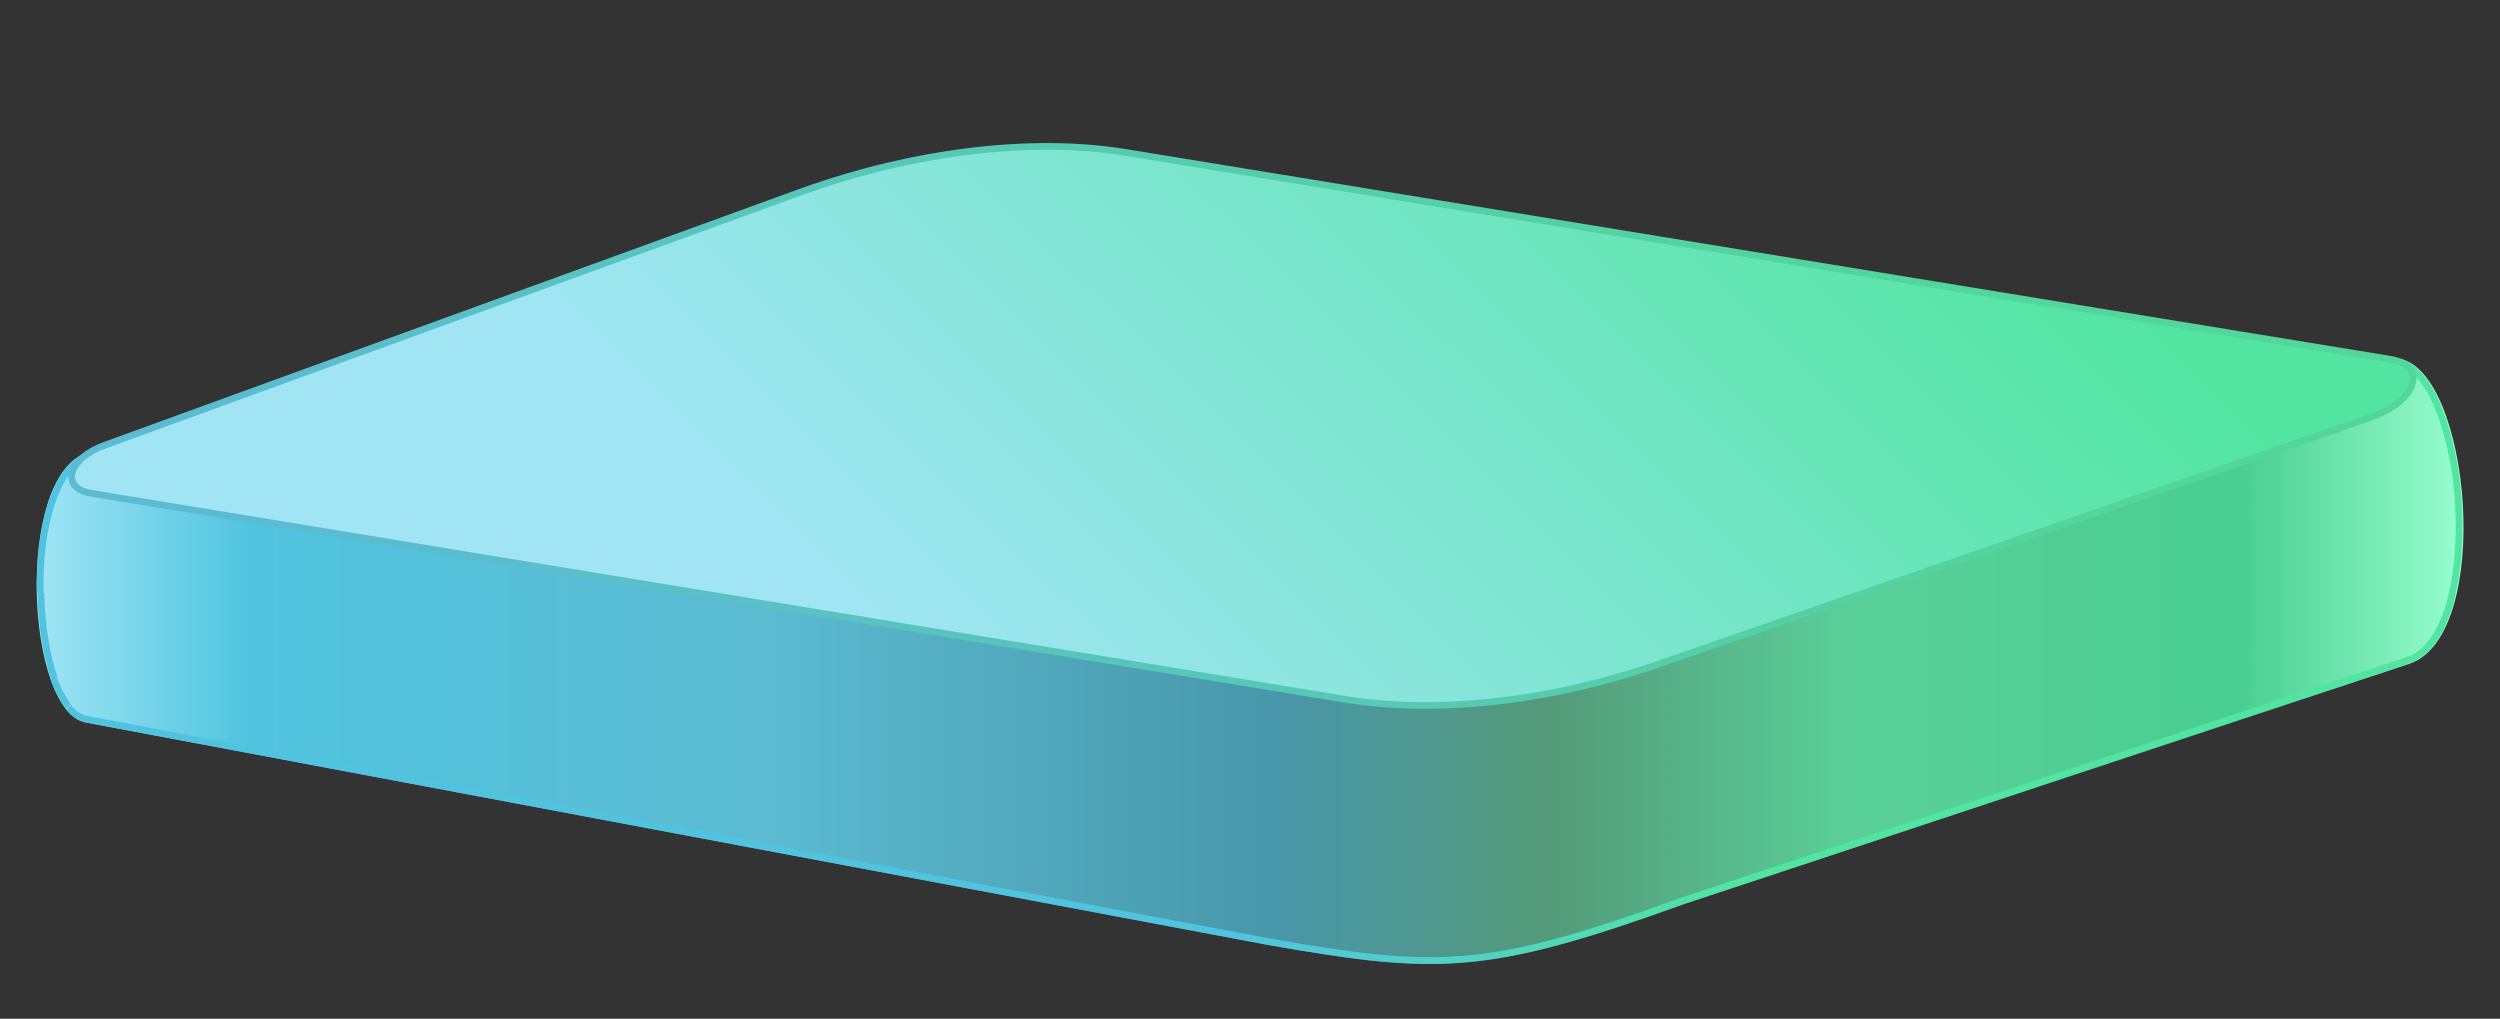 <?xml version="1.0" encoding="utf-8"?>
<!-- Generator: Adobe Illustrator 26.2.1, SVG Export Plug-In . SVG Version: 6.00 Build 0)  -->
<!DOCTYPE svg PUBLIC "-//W3C//DTD SVG 1.1//EN" "http://www.w3.org/Graphics/SVG/1.1/DTD/svg11.dtd">
<svg version="1.1" id="Réteg_1" xmlns:x="http://ns.adobe.com/Extensibility/1.0/" xmlns:i="http://ns.adobe.com/AdobeIllustrator/10.0/" xmlns:graph="http://ns.adobe.com/Graphs/1.0/"
	 xmlns="http://www.w3.org/2000/svg" xmlns:xlink="http://www.w3.org/1999/xlink" x="0px" y="0px" viewBox="0 0 373 152"
	 style="enable-background:new 0 0 373 152;" xml:space="preserve">
<rect x="0" y="0" width="373" height="152" fill="#333333" stroke="none"/>
<style type="text/css">
	.st0{fill:url(#SVGID_1_);}
	.st1{fill:none;stroke:url(#SVGID_00000081612134209153419610000017753253999039797159_);}
	
		.st2{fill:url(#SVGID_00000174576096927480450830000003689826676455426185_);stroke:url(#SVGID_00000039122935441608608000000010732651042764703134_);}
</style>
<g>
	
		<linearGradient id="SVGID_1_" gradientUnits="userSpaceOnUse" x1="4.985" y1="69.68" x2="368.328" y2="69.68" gradientTransform="matrix(1 0 0 -1 0 154)">
		<stop  offset="0" style="stop-color:#A1E5F5"/>
		<stop  offset="8.854170e-02" style="stop-color:#50C4DF"/>
		<stop  offset="0.302" style="stop-color:#5BBBD1"/>
		<stop  offset="0.51" style="stop-color:#4897AA"/>
		<stop  offset="0.62" style="stop-color:#549979"/>
		<stop  offset="0.745" style="stop-color:#5ACF99"/>
		<stop  offset="0.906" style="stop-color:#49CE91"/>
		<stop  offset="1" style="stop-color:#9AFFD1"/>
	</linearGradient>
	<path class="st0" d="M108.9,33.4c28.9-10.3,55.7-10,80.4-6.1l168.6,26.2c10.7,1.7,14.2,41,1.7,45.5l-108.3,35.9
		c-29.7,10.7-36.9,10.5-62,6.1L12.8,107.8c-8.9-1.6-10.6-36.4,0-40.2L108.9,33.4z"/>
	
		<linearGradient id="SVGID_00000000914608758972696110000008189107395523430825_" gradientUnits="userSpaceOnUse" x1="236.814" y1="88.63" x2="166.814" y2="65.13" gradientTransform="matrix(1 0 0 -1 0 154)">
		<stop  offset="0" style="stop-color:#51E5A1"/>
		<stop  offset="1" style="stop-color:#50C4DF"/>
	</linearGradient>
	<path style="fill:none;stroke:url(#SVGID_00000000914608758972696110000008189107395523430825_);" d="M12.9,107.3L12.9,107.3
		l176.4,33.2c0,0,0,0,0,0c12.5,2.2,20.6,3.3,29.1,2.6c8.6-0.7,17.8-3.3,32.6-8.7l0,0l0,0l108.3-35.9c0,0,0,0,0,0
		c2.9-1,4.9-4.1,6.2-8.4c1.2-4.3,1.6-9.6,1.3-14.9c-0.3-5.3-1.4-10.4-3-14.3c-0.8-2-1.7-3.6-2.8-4.8c-1-1.2-2.2-1.9-3.3-2.1
		c0,0,0,0,0,0L189.2,27.8l0,0c-24.6-3.9-51.3-4.2-80.1,6.1l0,0L13,68 M12.9,107.3c-1-0.2-1.9-0.8-2.7-1.8 M10.2,105.4 M12.9,107.3
		 M10.2,105.4c-0.8-1.1-1.6-2.5-2.2-4.2 M8.1,101.2 M10.2,105.4 M8.1,101.2c-1.2-3.5-1.9-8.1-2-12.7 M6,88.5 M8.1,101.2 M6,88.5
		c-0.1-4.7,0.4-9.4,1.6-13.1 M7.6,75.4 M6,88.5 M7.6,75.4c1.2-3.8,3-6.5,5.4-7.3"/>
</g>
<linearGradient id="SVGID_00000152224585215027794840000011603633805288290219_" gradientUnits="userSpaceOnUse" x1="262.134" y1="167.247" x2="141.351" y2="45.833" gradientTransform="matrix(1 0 0 -1 0 154)">
	<stop  offset="0" style="stop-color:#51E5A1"/>
	<stop  offset="1" style="stop-color:#A1E5F5"/>
</linearGradient>
<linearGradient id="SVGID_00000176759541655677258790000017512033214797847716_" gradientUnits="userSpaceOnUse" x1="266.954" y1="144.37" x2="77.632" y2="18.253" gradientTransform="matrix(1 0 0 -1 0 154)">
	<stop  offset="0" style="stop-color:#52D699"/>
	<stop  offset="1" style="stop-color:#5BBBD1"/>
</linearGradient>
<path style="fill:url(#SVGID_00000152224585215027794840000011603633805288290219_);stroke:url(#SVGID_00000176759541655677258790000017512033214797847716_);" d="
	M168.3,22.8l188.3,30.8c5.7,0.9,4,6.2-2.7,8.6L247.7,99c-16.3,5.7-33.4,7.6-47.2,5.3L13.6,73.6c-4.7-0.8-3.5-5.2,2.1-7.2l103.9-37.8
	C136.3,22.6,154,20.4,168.3,22.8z"/>
</svg>
